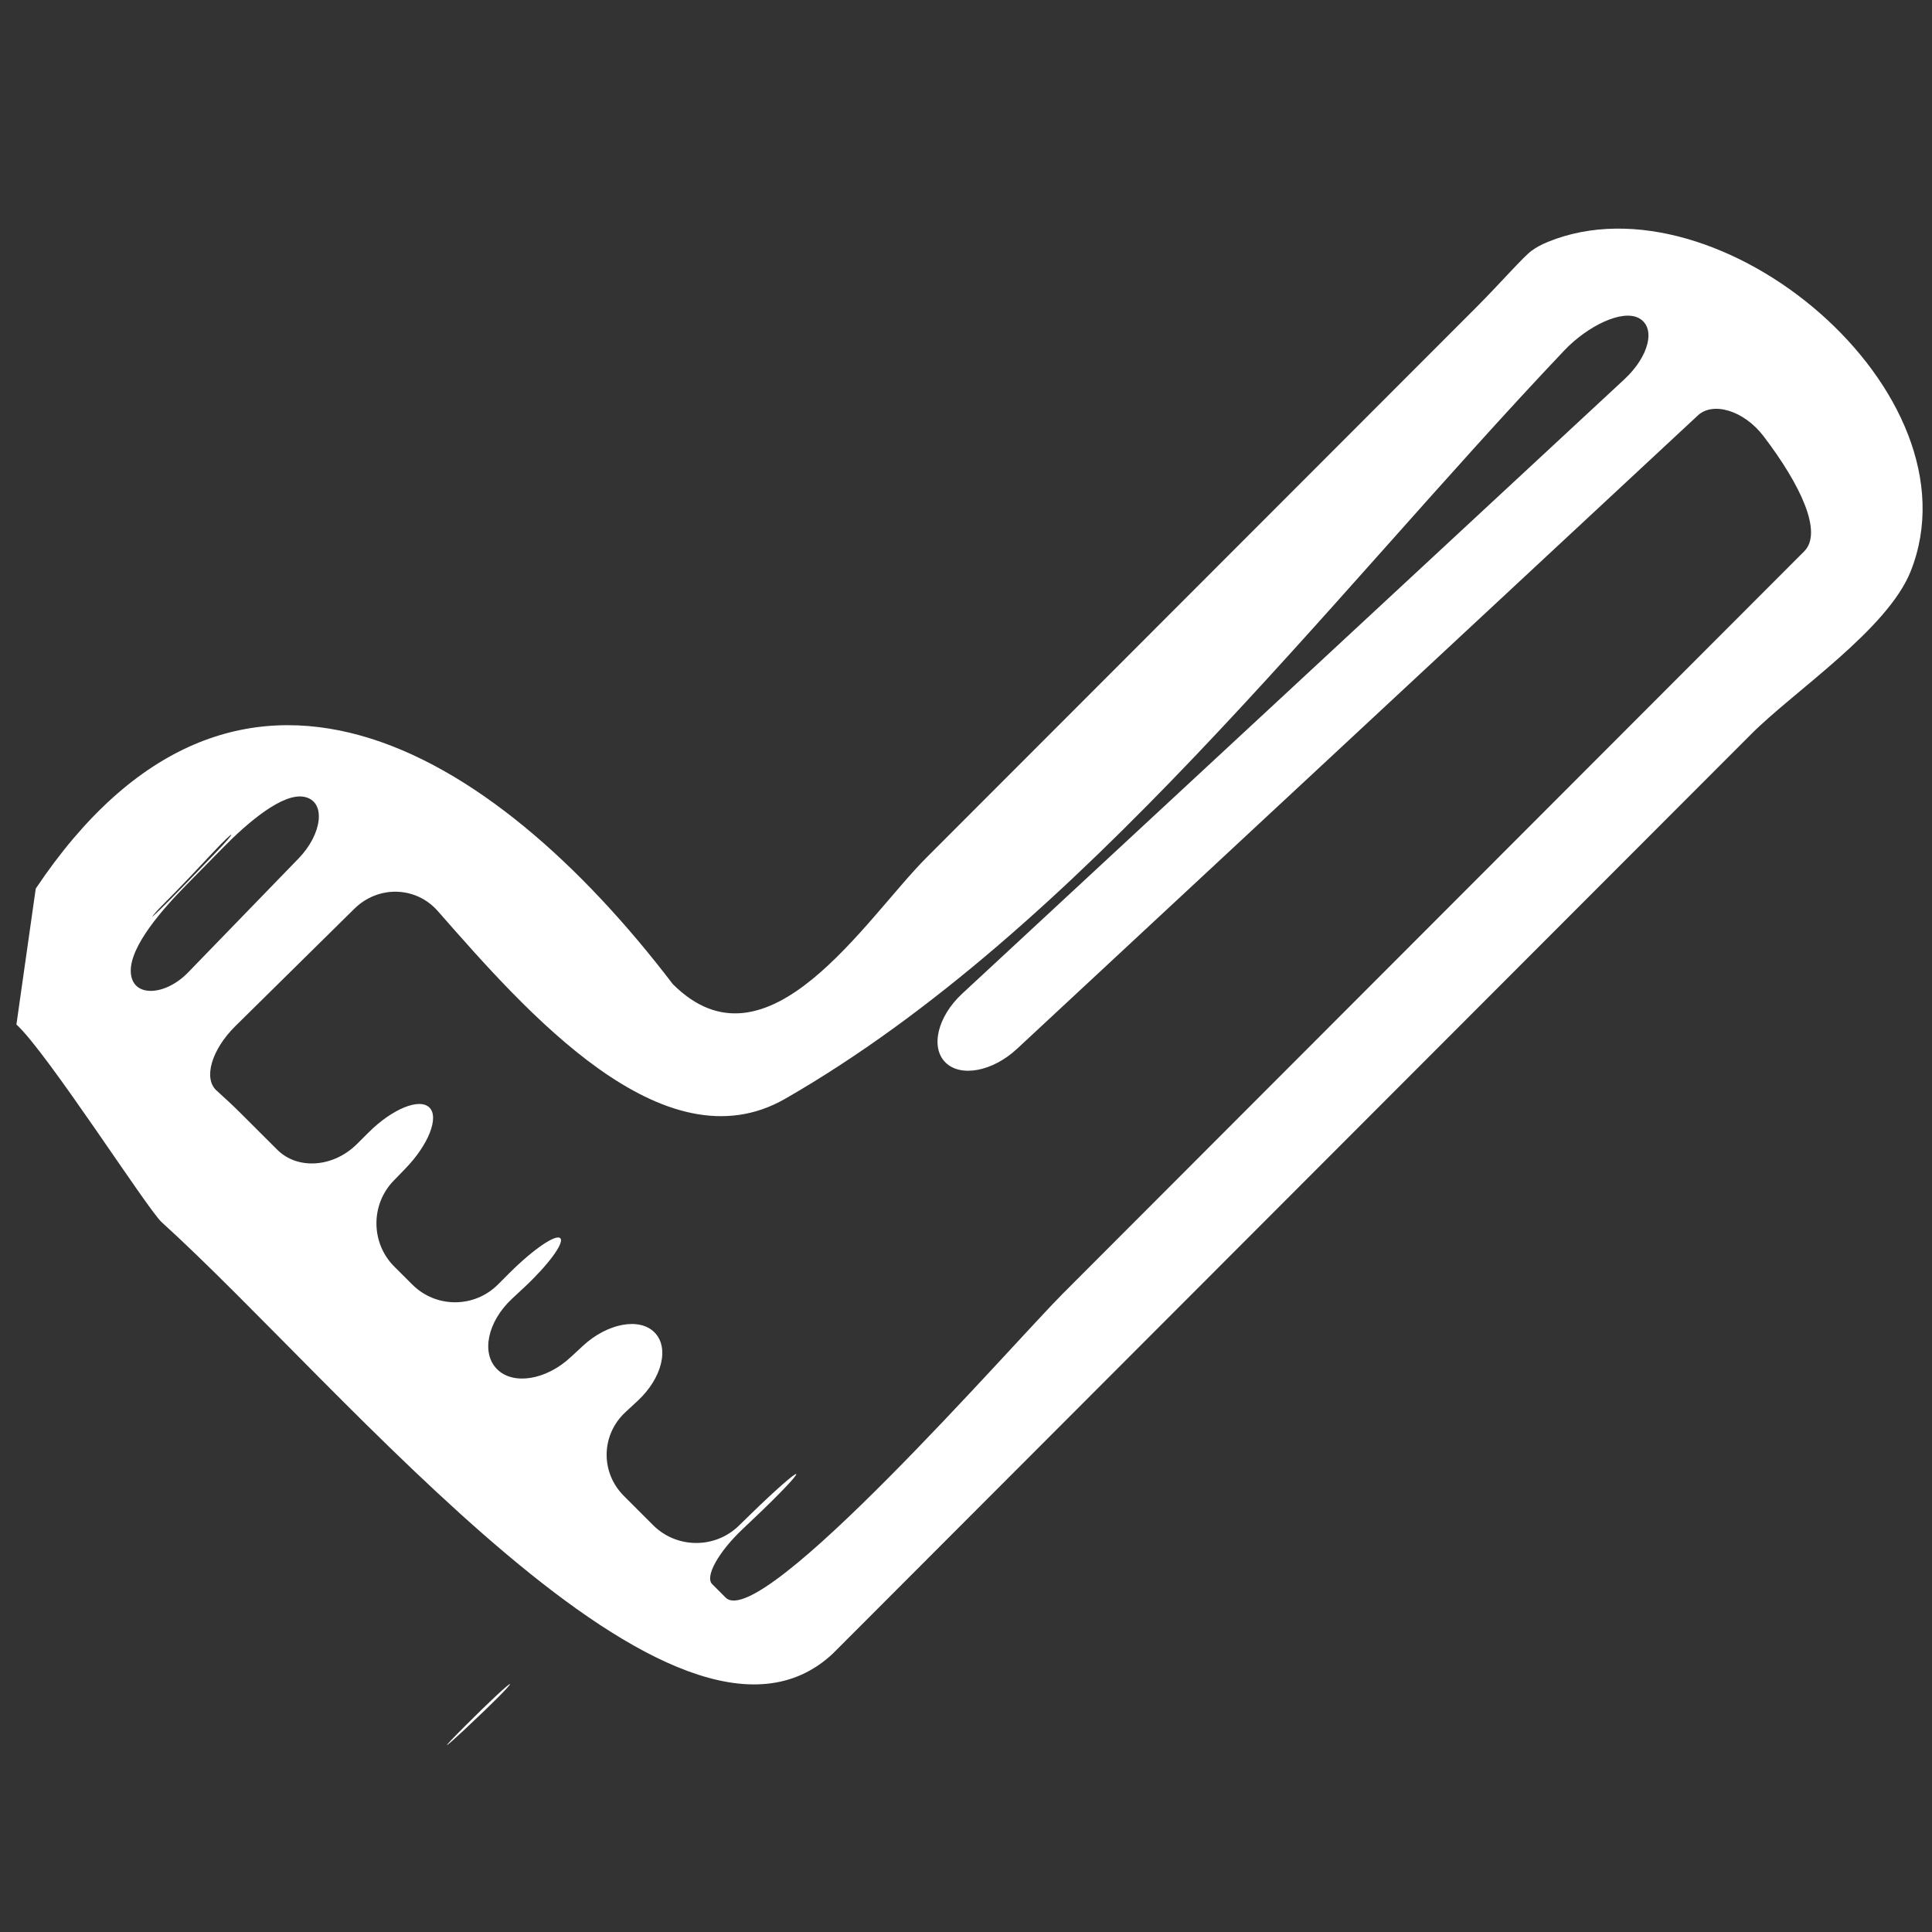 <?xml version="1.0" encoding="UTF-8" standalone="no"?>
<!-- Generator: Adobe Illustrator 17.0.2, SVG Export Plug-In . SVG Version: 6.00 Build 0)  -->

<svg
   xmlns:dc="http://purl.org/dc/elements/1.1/"
   xmlns:cc="http://creativecommons.org/ns#"
   xmlns:rdf="http://www.w3.org/1999/02/22-rdf-syntax-ns#"
   xmlns:svg="http://www.w3.org/2000/svg"
   xmlns="http://www.w3.org/2000/svg"
   xmlns:sodipodi="http://sodipodi.sourceforge.net/DTD/sodipodi-0.dtd"
   xmlns:inkscape="http://www.inkscape.org/namespaces/inkscape"
   version="1.1"
   id="Capa_1"
   x="0px"
   y="0px"
   width="32"
   height="32"
   viewBox="0 0 32 32"
   xml:space="preserve"
   inkscape:version="0.48.5 r10040"
   sodipodi:docname="foursquare9.svg"
   inkscape:export-filename="C:\dev3\simsip-line\Simsip.LineRunner.Content\Content\Images\DoneButton.png"
   inkscape:export-xdpi="225"
   inkscape:export-ydpi="225"><rect x="0" y="0" width="32" height="32" fill="#333333" stroke="none"/><defs
   id="defs11" /><sodipodi:namedview
   pagecolor="#ffffff"
   bordercolor="#666666"
   borderopacity="1"
   objecttolerance="10"
   gridtolerance="10"
   guidetolerance="10"
   inkscape:pageopacity="0"
   inkscape:pageshadow="2"
   inkscape:window-width="1680"
   inkscape:window-height="1027"
   id="namedview9"
   showgrid="false"
   fit-margin-top="0"
   fit-margin-left="0"
   fit-margin-right="0"
   fit-margin-bottom="0"
   inkscape:zoom="14.75"
   inkscape:cx="2.0075902"
   inkscape:cy="10.061892"
   inkscape:window-x="1912"
   inkscape:window-y="-8"
   inkscape:window-maximized="1"
   inkscape:current-layer="Capa_1" />
<g
   id="g3"
   transform="translate(-16.872,-10.604)"
   style="fill:#ffffff">
	<path
   d="m 17.144,27.573 c 0.51,0.466 2.133,3.003 2.399,3.268 3.024,2.74 8.539,9.575 11.124,7.151 3.183,-3.187 6.367,-6.375 9.55,-9.562 1.889,-1.891 3.778,-3.782 5.667,-5.673 0.706,-0.707 2.251,-1.726 2.635,-2.691 1.177,-2.959 -3.173,-6.613 -6.008,-5.456 -0.111,0.045 -0.2,0.095 -0.271,0.147 -0.138,0.101 -0.523,0.543 -0.913,0.934 -3.036,3.039 -6.073,6.078 -9.109,9.117 -1.013,1.014 -2.637,3.665 -4.203,2.095 -3.012,-3.948 -7.255,-6.5 -10.551,-1.581 m 5.278,0.333 c 0.394,-0.388 1.018,-0.375 1.382,0.04 1.452,1.654 3.732,4.271 5.755,3.107 4.877,-2.804 8.93,-8.205 12.903,-12.394 0.38,-0.4 0.961,-0.691 1.242,-0.531 0.281,0.161 0.156,0.636 -0.249,1.011 -3.652,3.391 -7.308,6.782 -10.967,10.175 -0.405,0.375 -0.529,0.885 -0.278,1.137 0.251,0.252 0.784,0.152 1.188,-0.225 3.617,-3.362 7.229,-6.725 10.835,-10.08 0,0 0.198,-0.184 0.443,-0.412 0.245,-0.227 0.756,-0.089 1.09,0.351 0.608,0.799 0.982,1.588 0.67,1.901 -0.827,0.828 -1.655,1.657 -2.482,2.485 -3.265,3.268 -6.529,6.537 -9.794,9.806 -0.839,0.841 -5.005,5.622 -5.589,5.039 -0.075,-0.074 -0.149,-0.149 -0.223,-0.223 -0.124,-0.123 0.102,-0.531 0.503,-0.91 0.067,-0.063 0.133,-0.126 0.2,-0.19 0.401,-0.379 0.709,-0.703 0.689,-0.723 -0.02,-0.02 -0.357,0.277 -0.753,0.663 -0.065,0.064 -0.13,0.128 -0.196,0.191 -0.394,0.386 -1.03,0.383 -1.421,-0.007 -0.161,-0.162 -0.323,-0.323 -0.484,-0.484 -0.391,-0.39 -0.38,-1.012 0.025,-1.388 0.068,-0.062 0.135,-0.125 0.203,-0.188 0.405,-0.376 0.529,-0.883 0.278,-1.134 -0.251,-0.252 -0.784,-0.15 -1.188,0.226 -0.068,0.063 -0.135,0.125 -0.203,0.188 -0.405,0.376 -0.949,0.464 -1.216,0.196 -0.268,-0.267 -0.157,-0.789 0.247,-1.166 0.067,-0.062 0.135,-0.125 0.202,-0.188 0.403,-0.377 0.671,-0.742 0.598,-0.815 -0.073,-0.073 -0.45,0.185 -0.841,0.575 -0.063,0.064 -0.128,0.128 -0.193,0.193 -0.391,0.39 -1.025,0.391 -1.416,0 -0.1,-0.099 -0.199,-0.199 -0.299,-0.298 -0.391,-0.39 -0.395,-1.028 -0.01,-1.424 0.064,-0.066 0.127,-0.131 0.191,-0.197 0.385,-0.396 0.564,-0.85 0.401,-1.013 -0.164,-0.163 -0.614,0.02 -1.005,0.409 -0.065,0.065 -0.13,0.129 -0.195,0.194 -0.392,0.39 -0.983,0.432 -1.321,0.095 -0.204,-0.204 -0.408,-0.408 -0.612,-0.611 -0.121,-0.121 -0.255,-0.244 -0.394,-0.37 -0.222,-0.201 -0.081,-0.678 0.312,-1.066 0.659,-0.651 1.315,-1.298 1.972,-1.945 z m -3.196,-0.042 c 0.338,-0.337 0.617,-0.639 0.859,-0.896 0.378,-0.402 0.409,-0.371 0.025,0.025 -0.166,0.171 -0.318,0.329 -0.456,0.472 -0.384,0.397 -0.641,0.643 -0.568,0.554 0.042,-0.052 0.088,-0.103 0.14,-0.155 z m 0.419,-0.358 c 0.172,-0.175 0.375,-0.381 0.611,-0.621 0.388,-0.394 0.982,-0.911 1.344,-0.83 0.361,0.081 0.284,0.62 -0.101,1.017 -0.611,0.63 -1.221,1.26 -1.832,1.89 -0.384,0.396 -0.933,0.421 -0.949,-0.01 -0.016,-0.431 0.54,-1.053 0.927,-1.446 z"
   id="path5"
   inkscape:connector-curvature="0"
   sodipodi:nodetypes="cccccccccsccsccccccscccccccccccsccccccccccccscccccccccccccscccccccccccsc"
   style="fill:#ffffff" />
	<path
   d="m 24.614,39.206 c 0.404,-0.377 0.719,-0.694 0.705,-0.708 -0.014,-0.014 -0.342,0.292 -0.733,0.683 -0.008,0.009 -0.017,0.017 -0.025,0.025 -0.39,0.391 -0.379,0.404 0.025,0.027 0.009,-0.009 0.018,-0.018 0.028,-0.027 z"
   id="path7"
   inkscape:connector-curvature="0"
   style="fill:#ffffff" />
</g>
</svg>